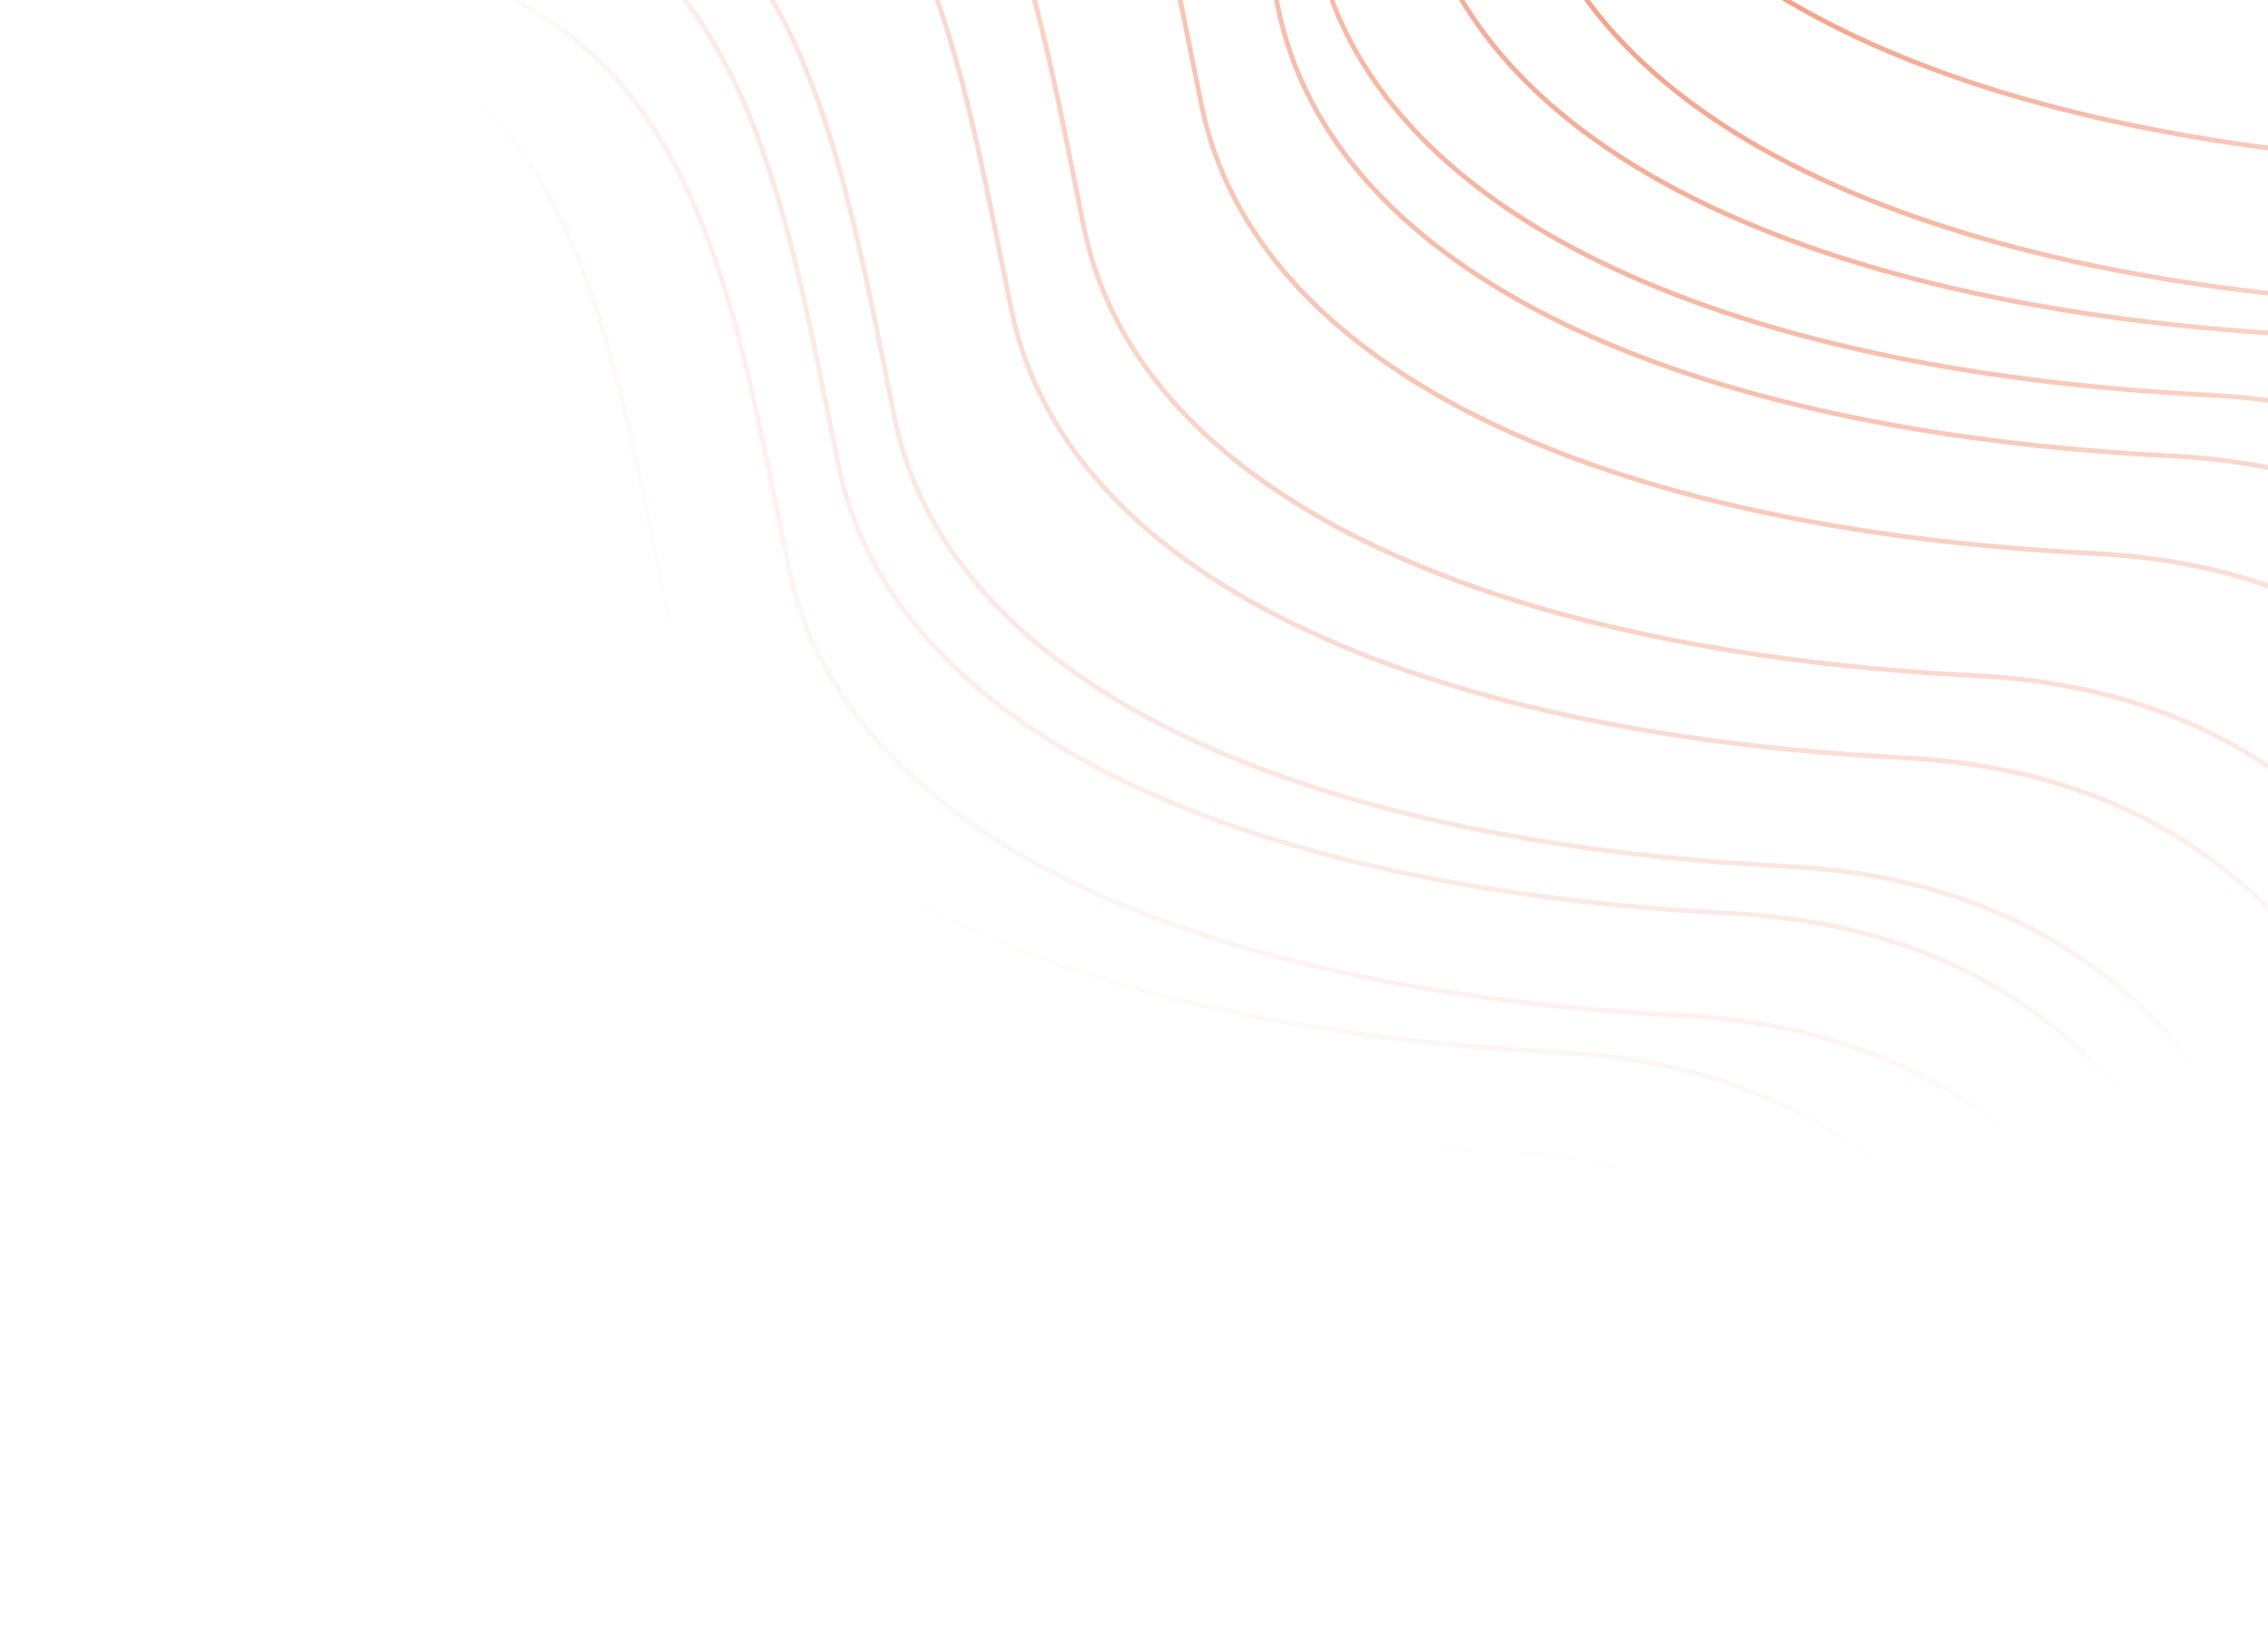 <svg width="1910" height="1386" viewBox="0 0 1910 1386" fill="none" xmlns="http://www.w3.org/2000/svg">
<path opacity="0.5" d="M2502.29 551.973C2494.84 420.985 2397.18 154.902 2066.11 138.473C1652.27 117.938 1359.97 -15.49 1314.45 -239.277C1256.14 -525.956 1220.35 -796.702 801.592 -752.216M2469.95 670.264C2462.5 539.276 2364.84 273.193 2033.77 256.765C1619.93 236.229 1327.63 102.801 1282.11 -120.986C1223.8 -407.665 1188.01 -678.411 769.252 -633.925M2381.62 695.872C2374.18 564.884 2276.52 298.801 1945.45 282.373C1531.61 261.838 1239.31 128.41 1193.79 -95.377C1135.48 -382.056 1099.69 -652.803 680.929 -608.316M2296.54 746.097C2289.1 615.109 2191.44 349.026 1860.37 332.598C1446.53 312.062 1154.23 178.634 1108.71 -45.153C1050.39 -331.832 1014.6 -602.578 595.846 -558.092M2264.05 797.296C2256.6 666.308 2158.94 400.225 1827.87 383.797C1414.03 363.262 1121.73 229.834 1076.21 6.046C1017.9 -280.633 982.108 -551.379 563.351 -506.892M2199.59 879.476C2192.14 748.488 2094.49 482.405 1763.41 465.977C1349.58 445.441 1057.27 312.013 1011.76 88.226C953.443 -198.453 917.652 -469.199 498.895 -424.713M2100.59 982.432C2093.15 851.444 1995.49 585.361 1664.42 568.933C1250.58 548.397 958.28 414.969 912.76 191.182C854.449 -95.497 818.658 -366.243 399.9 -321.757M2039.43 1051.5C2031.99 920.517 1934.33 654.434 1603.26 638.005C1189.42 617.47 897.116 484.042 851.596 260.255C793.285 -26.424 757.494 -297.17 338.736 -252.684M1941.22 1142.94C1933.78 1011.95 1836.12 745.869 1505.05 729.441C1091.21 708.905 798.908 575.477 753.389 351.69C695.077 65.011 659.286 -205.735 240.529 -161.249M1893.81 1182.51C1886.36 1051.52 1788.7 785.439 1457.63 769.011C1043.79 748.475 751.493 615.047 705.973 391.26C647.662 104.581 611.871 -166.165 193.113 -121.679M1851.79 1268.43C1844.34 1137.44 1746.68 871.358 1415.61 854.93C1001.77 834.394 709.473 700.966 663.953 477.179C605.642 190.5 569.851 -80.246 151.093 -35.76M1748.2 1299.4C1740.75 1168.42 1643.09 902.333 1312.02 885.905C898.183 865.37 605.882 731.942 560.363 508.155C502.051 221.476 466.26 -49.27 47.503 -4.784M1702.81 1383.51C1695.37 1252.52 1597.71 986.437 1266.64 970.009C852.799 949.474 560.498 816.046 514.979 592.258C456.667 305.58 420.876 34.833 2.119 79.32" stroke="url(#paint0_radial_89_2023)" stroke-width="4" stroke-linecap="round"/>
<defs>
<radialGradient id="paint0_radial_89_2023" cx="0" cy="0" r="1" gradientUnits="userSpaceOnUse" gradientTransform="translate(1432.04 -60.24) rotate(123.566) scale(1056.37 1040.84)">
<stop stop-color="#E43600"/>
<stop offset="1" stop-color="#E43600" stop-opacity="0"/>
</radialGradient>
</defs>
</svg>
